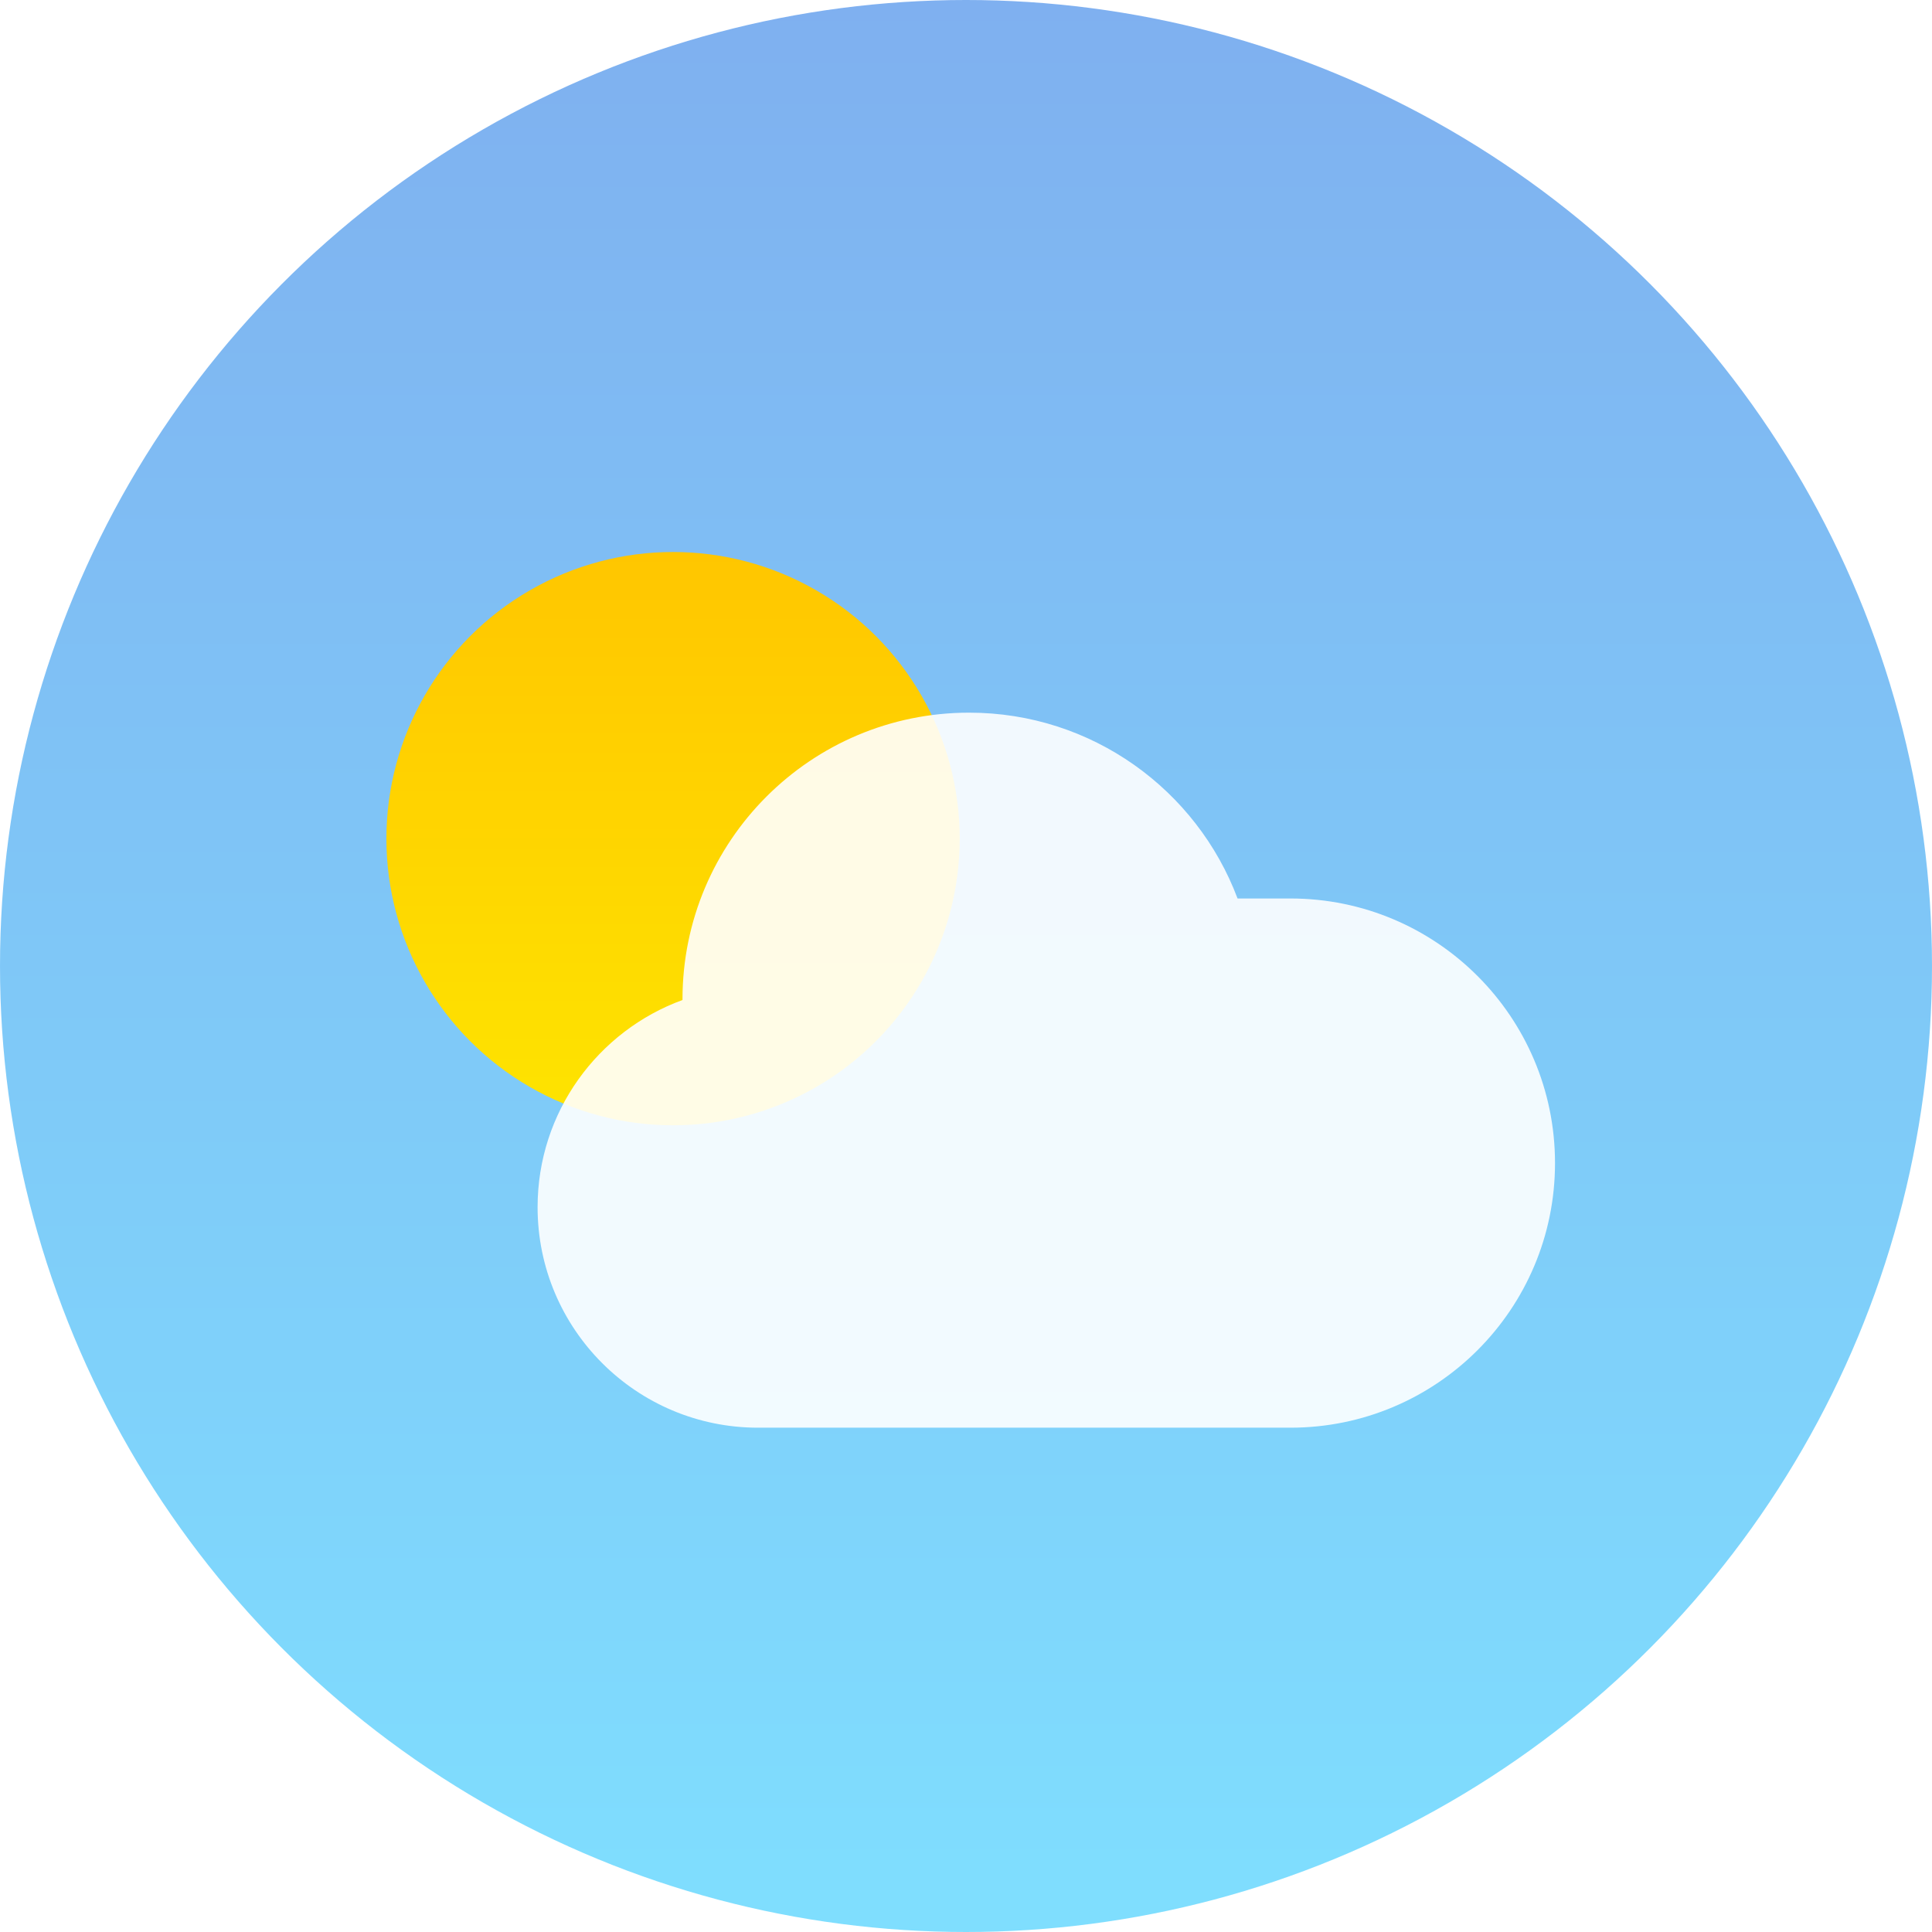 <svg width="70" height="70" viewBox="0 0 70 70" fill="none" xmlns="http://www.w3.org/2000/svg">
<circle opacity="0.5" cx="35" cy="35" r="35" fill="url(#paint0_linear_0_1)"/>
<circle cx="24.386" cy="30.386" r="10.386" fill="url(#paint1_linear_0_1)"/>
<g opacity="0.9" filter="url(#filter0_i_0_1)">
<path fill-rule="evenodd" clip-rule="evenodd" d="M24.386 35.319C24.386 35.31 24.386 35.302 24.386 35.293C24.386 29.558 29.036 24.908 34.771 24.908C39.222 24.908 43.019 27.707 44.497 31.641H46.413C51.707 31.641 55.999 35.933 55.999 41.228C55.999 46.523 51.707 50.815 46.413 50.815H44.358C44.354 50.815 44.35 50.815 44.346 50.815H27.125C22.712 50.815 19.136 47.238 19.136 42.826C19.136 39.376 21.323 36.437 24.386 35.319Z" fill="white"/>
</g>
<defs>
<filter id="filter0_i_0_1" x="19.136" y="24.908" width="37.206" height="26.82" filterUnits="userSpaceOnUse" color-interpolation-filters="sRGB">
<feFlood flood-opacity="0" result="BackgroundImageFix"/>
<feBlend mode="normal" in="SourceGraphic" in2="BackgroundImageFix" result="shape"/>
<feColorMatrix in="SourceAlpha" type="matrix" values="0 0 0 0 0 0 0 0 0 0 0 0 0 0 0 0 0 0 127 0" result="hardAlpha"/>
<feOffset dx="0.342" dy="0.913"/>
<feGaussianBlur stdDeviation="0.457"/>
<feComposite in2="hardAlpha" operator="arithmetic" k2="-1" k3="1"/>
<feColorMatrix type="matrix" values="0 0 0 0 1 0 0 0 0 1 0 0 0 0 1 0 0 0 1 0"/>
<feBlend mode="normal" in2="shape" result="effect1_innerShadow_0_1"/>
</filter>
<linearGradient id="paint0_linear_0_1" x1="35" y1="0" x2="35" y2="70" gradientUnits="userSpaceOnUse">
<stop stop-color="#0062E1"/>
<stop offset="1" stop-color="#00BFFF"/>
</linearGradient>
<linearGradient id="paint1_linear_0_1" x1="24.386" y1="20" x2="24.386" y2="40.771" gradientUnits="userSpaceOnUse">
<stop stop-color="#FFC600"/>
<stop offset="1" stop-color="#FEE400"/>
</linearGradient>
</defs>
</svg>
